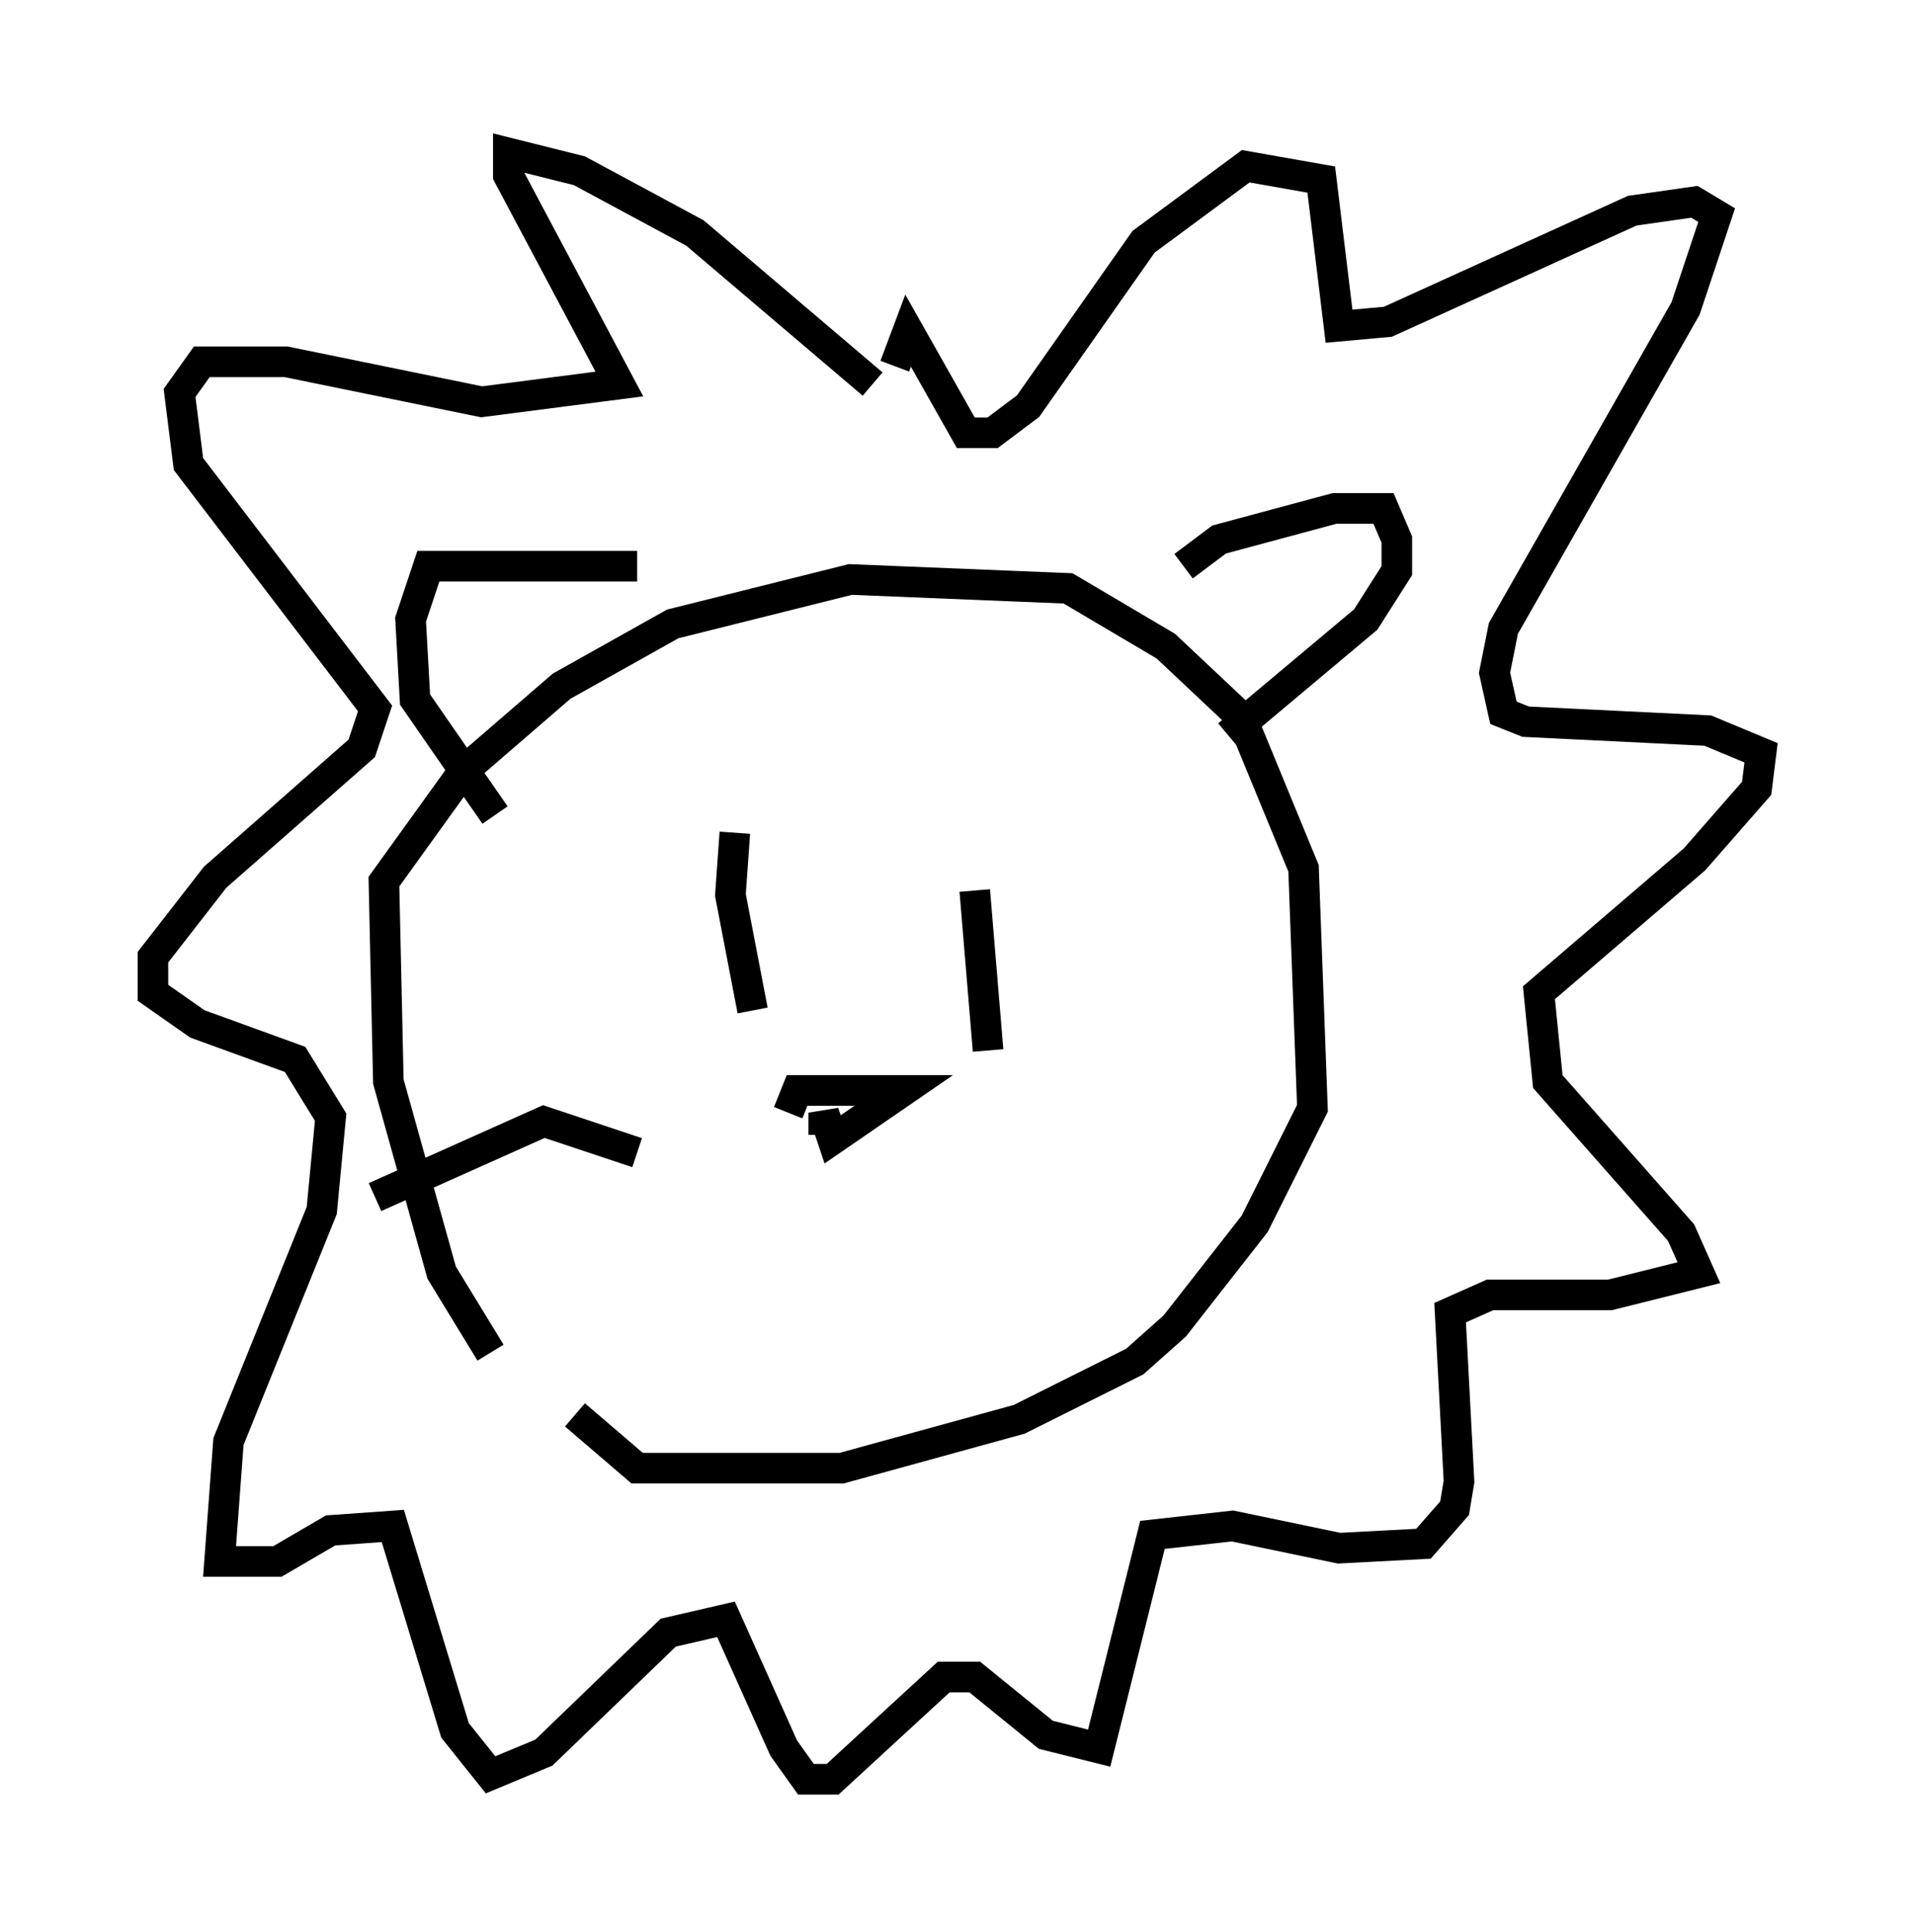 <?xml version="1.0" encoding="utf-8" ?>
<svg baseProfile="full" height="63.162" version="1.1" width="62.581" xmlns="http://www.w3.org/2000/svg" xmlns:ev="http://www.w3.org/2001/xml-events" xmlns:xlink="http://www.w3.org/1999/xlink"><defs /><rect fill="white" height="63.162" width="62.581" x="0" y="0" /><path d="M19.089, 46.687 m-3.05, -2.469 l-1.598, -2.615 -1.743, -6.246 l-0.145, -6.536 2.615, -3.631 l3.196, -2.76 3.631, -2.034 l5.81, -1.453 7.117, 0.291 l3.196, 1.888 2.469, 2.324 l2.034, 4.939 0.291, 7.844 l-1.888, 3.777 -2.615, 3.341 l-1.307, 1.162 -3.777, 1.888 l-5.81, 1.598 -6.682, 0.0 l-2.034, -1.743 m19.899, -27.743 l1.162, -0.872 3.777, -1.017 l1.598, 0.0 0.436, 1.017 l0.0, 1.017 -1.017, 1.598 l-4.503, 3.777 m-19.318, -5.52 l-6.827, 0.0 -0.581, 1.743 l0.145, 2.615 2.615, 3.777 m12.346, -14.089 l-5.81, -4.939 -3.777, -2.034 l-2.324, -0.581 0.0, 0.726 l3.631, 6.827 -4.503, 0.581 l-6.391, -1.307 -2.76, 0.0 l-0.726, 1.017 0.291, 2.324 l6.101, 7.989 -0.436, 1.307 l-4.793, 4.212 -2.034, 2.615 l0.0, 1.162 1.453, 1.017 l3.196, 1.162 1.162, 1.888 l-0.291, 3.05 -3.05, 7.553 l-0.291, 3.922 1.888, 0.0 l1.743, -1.017 2.034, -0.145 l2.034, 6.682 1.162, 1.453 l1.743, -0.726 4.067, -3.922 l1.888, -0.436 1.888, 4.212 l0.726, 1.017 0.872, 0.0 l3.631, -3.341 1.017, 0.0 l2.324, 1.888 1.743, 0.436 l1.743, -6.972 2.615, -0.291 l3.486, 0.726 2.76, -0.145 l1.017, -1.162 0.145, -0.872 l-0.291, -5.52 1.307, -0.581 l3.922, 0.0 2.905, -0.726 l-0.581, -1.307 -4.358, -4.939 l-0.291, -2.905 5.084, -4.358 l2.034, -2.324 0.145, -1.162 l-1.743, -0.726 -5.955, -0.291 l-0.726, -0.291 -0.291, -1.307 l0.291, -1.453 5.955, -10.458 l1.017, -3.05 -0.726, -0.436 l-2.034, 0.291 -7.989, 3.631 l-1.598, 0.145 -0.581, -4.793 l-2.469, -0.436 -3.341, 2.469 l-3.777, 5.374 -1.162, 0.872 l-0.872, 0.0 -1.888, -3.341 l-0.436, 1.162 m-5.229, 15.251 l-0.145, 2.034 0.726, 3.777 m7.263, -3.922 l0.436, 5.229 m-6.536, 2.034 l0.291, -0.726 3.486, 0.0 l-2.324, 1.598 -0.291, -0.872 l0.0, 0.726 m-6.101, 0.581 l-3.05, -1.017 -5.52, 2.469 " fill="none" stroke="black" stroke-width="1" /></svg>
